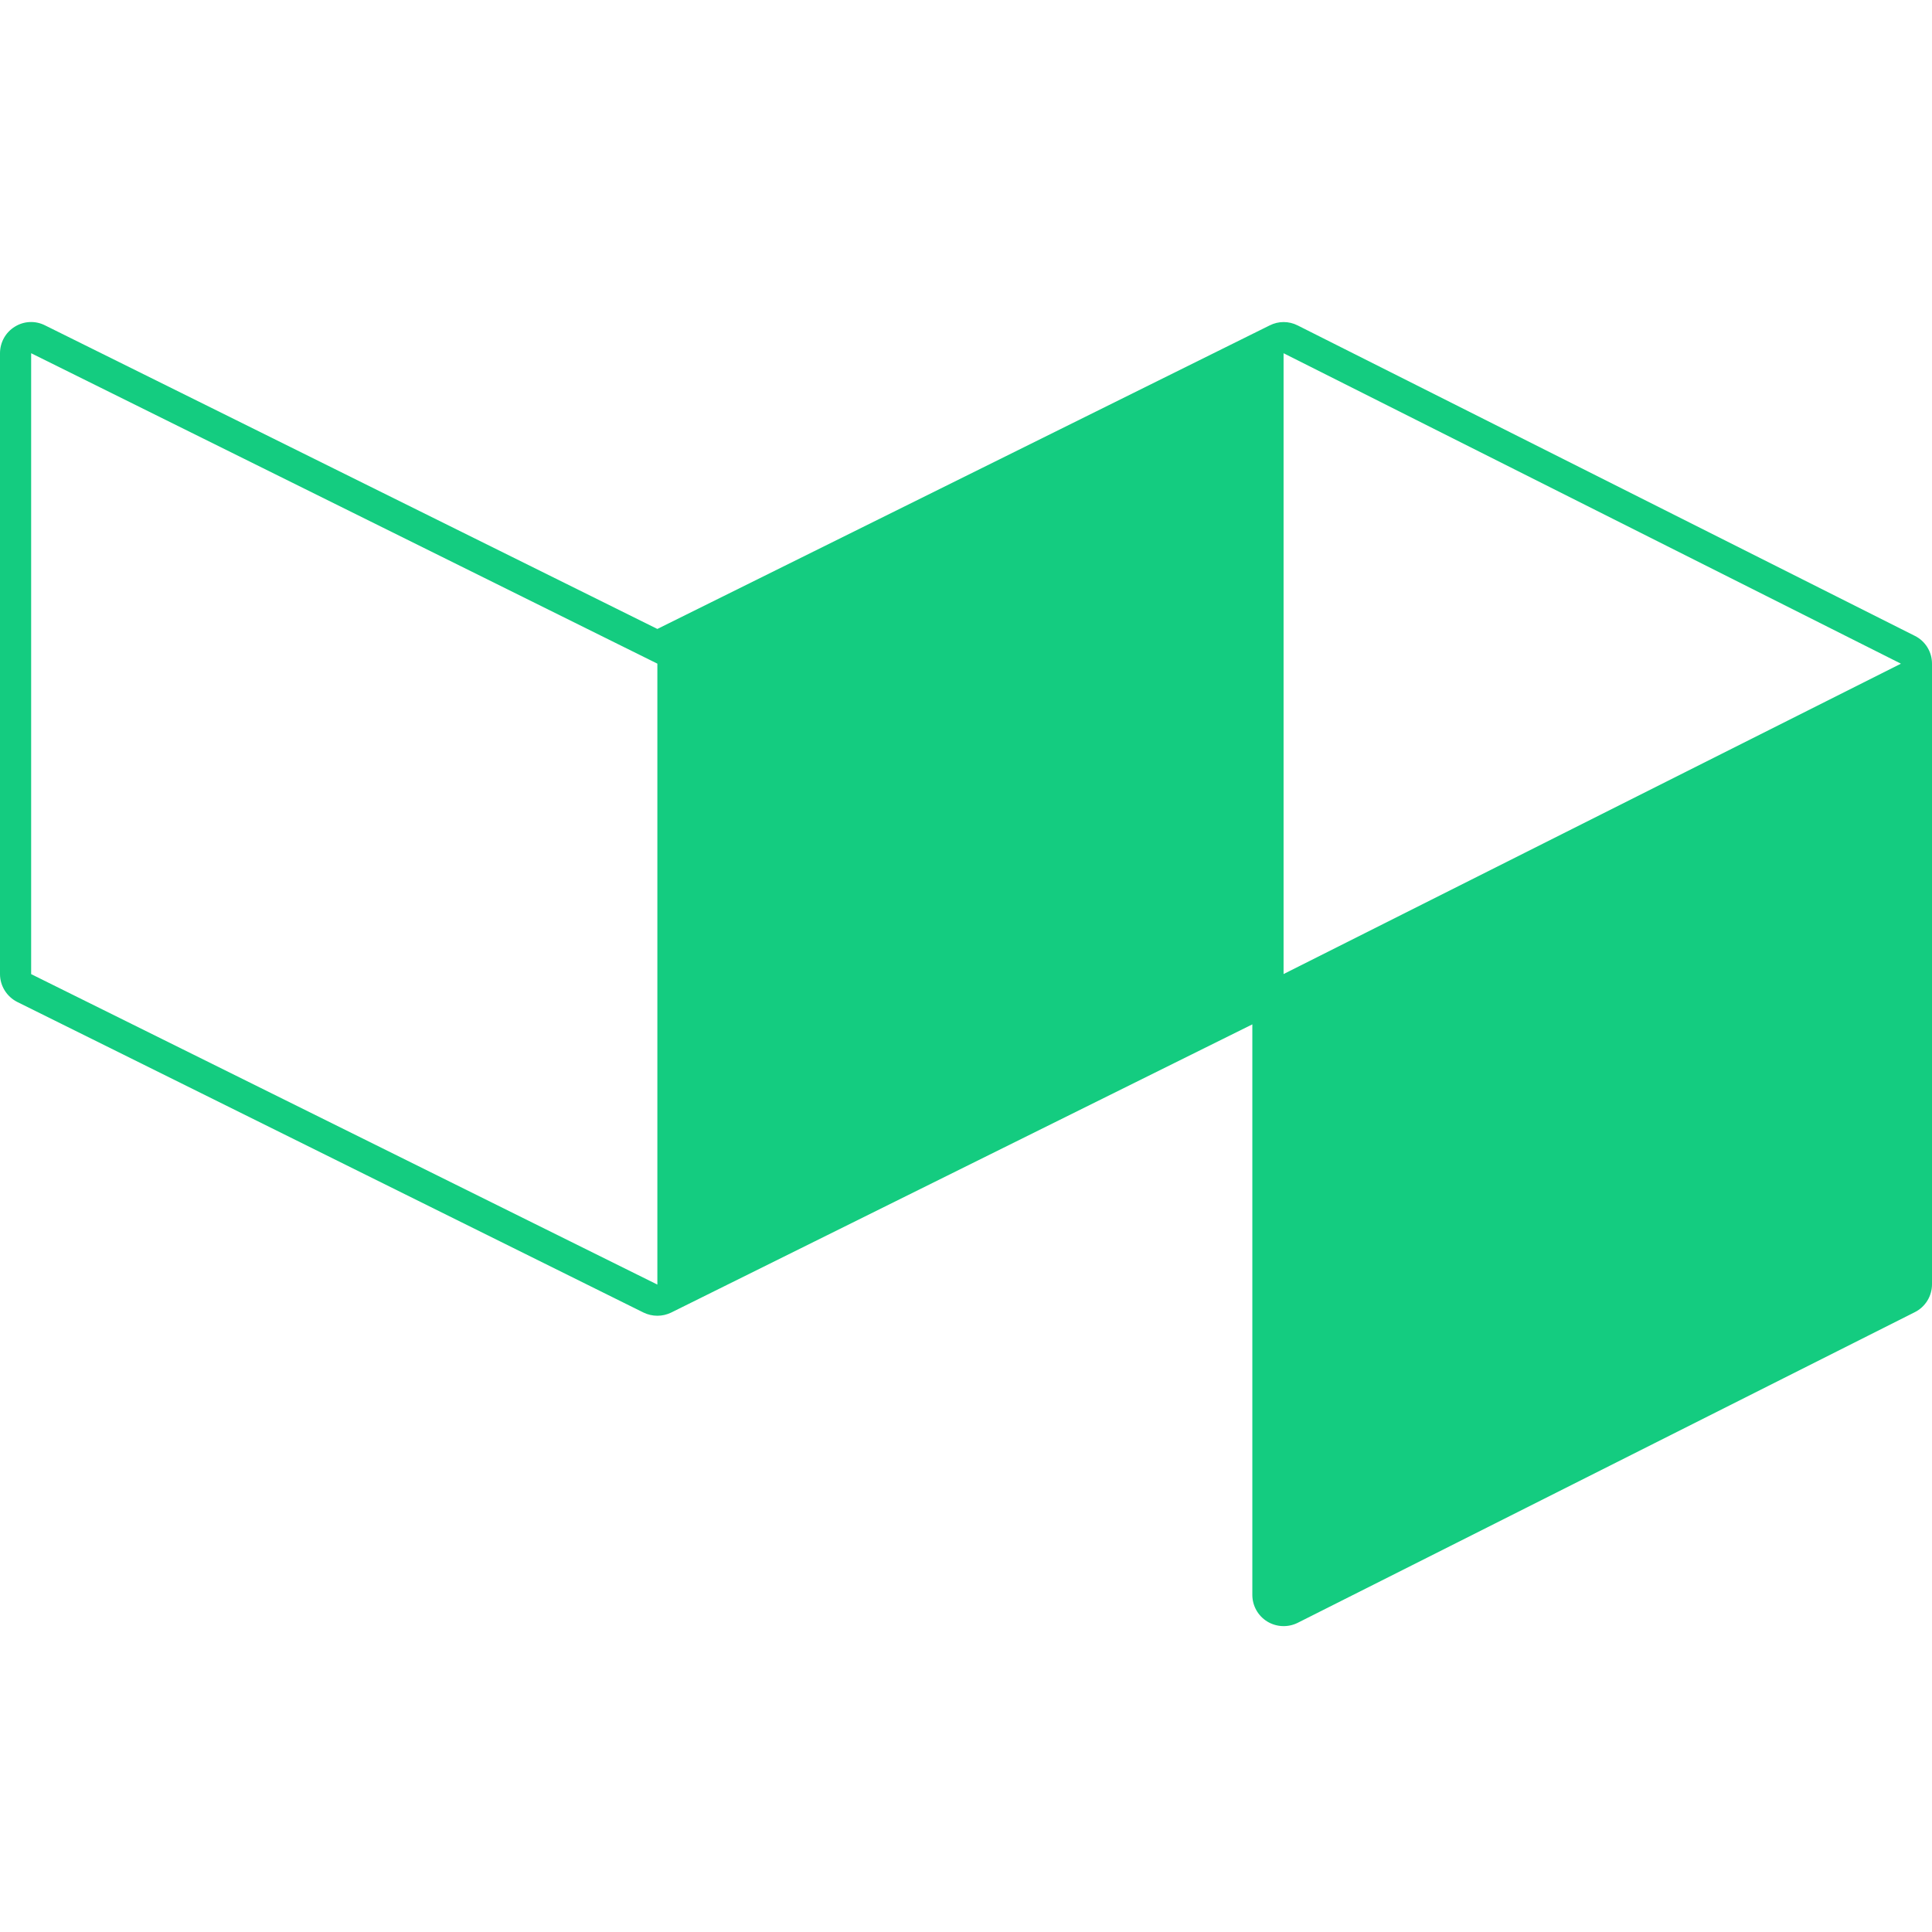 <?xml version="1.0" encoding="UTF-8"?>
<svg width="24px" height="24px" viewBox="0 0 24 24" version="1.1" xmlns="http://www.w3.org/2000/svg" xmlns:xlink="http://www.w3.org/1999/xlink">
    <title>buildkite</title>
    <g id="buildkite" stroke="none" stroke-width="1" fill="none" fill-rule="evenodd">
        <g transform="translate(0, 4)" fill="#14CC80" fill-rule="nonzero" id="Shape">
            <path d="M23.613,4.244 L15.945,0.388 L15.945,8.1 L23.613,4.245 L23.613,4.244 Z M8.166,11.958 L8.166,4.244 L0.387,0.388 L0.387,8.101 L8.167,11.958 L8.166,11.958 Z M0.183,0.059 C0.297,-0.013 0.44,-0.019 0.56,0.042 L8.166,3.813 L15.773,0.042 C15.882,-0.013 16.01,-0.013 16.119,0.042 L23.787,3.899 C23.918,3.964 24,4.098 24,4.244 L24,11.954 C24,12.1 23.918,12.234 23.787,12.3 L16.119,16.16 C15.999,16.219 15.857,16.213 15.742,16.143 C15.628,16.073 15.558,15.949 15.557,15.815 L15.557,8.725 L8.338,12.305 C8.229,12.358 8.103,12.358 7.994,12.305 L0.215,8.447 C0.084,8.381 0,8.247 2.00981222e-06,8.101 L2.00981222e-06,0.388 C-0,0.254 0.069,0.129 0.183,0.059 Z"></path>
        </g>
    </g>
</svg>